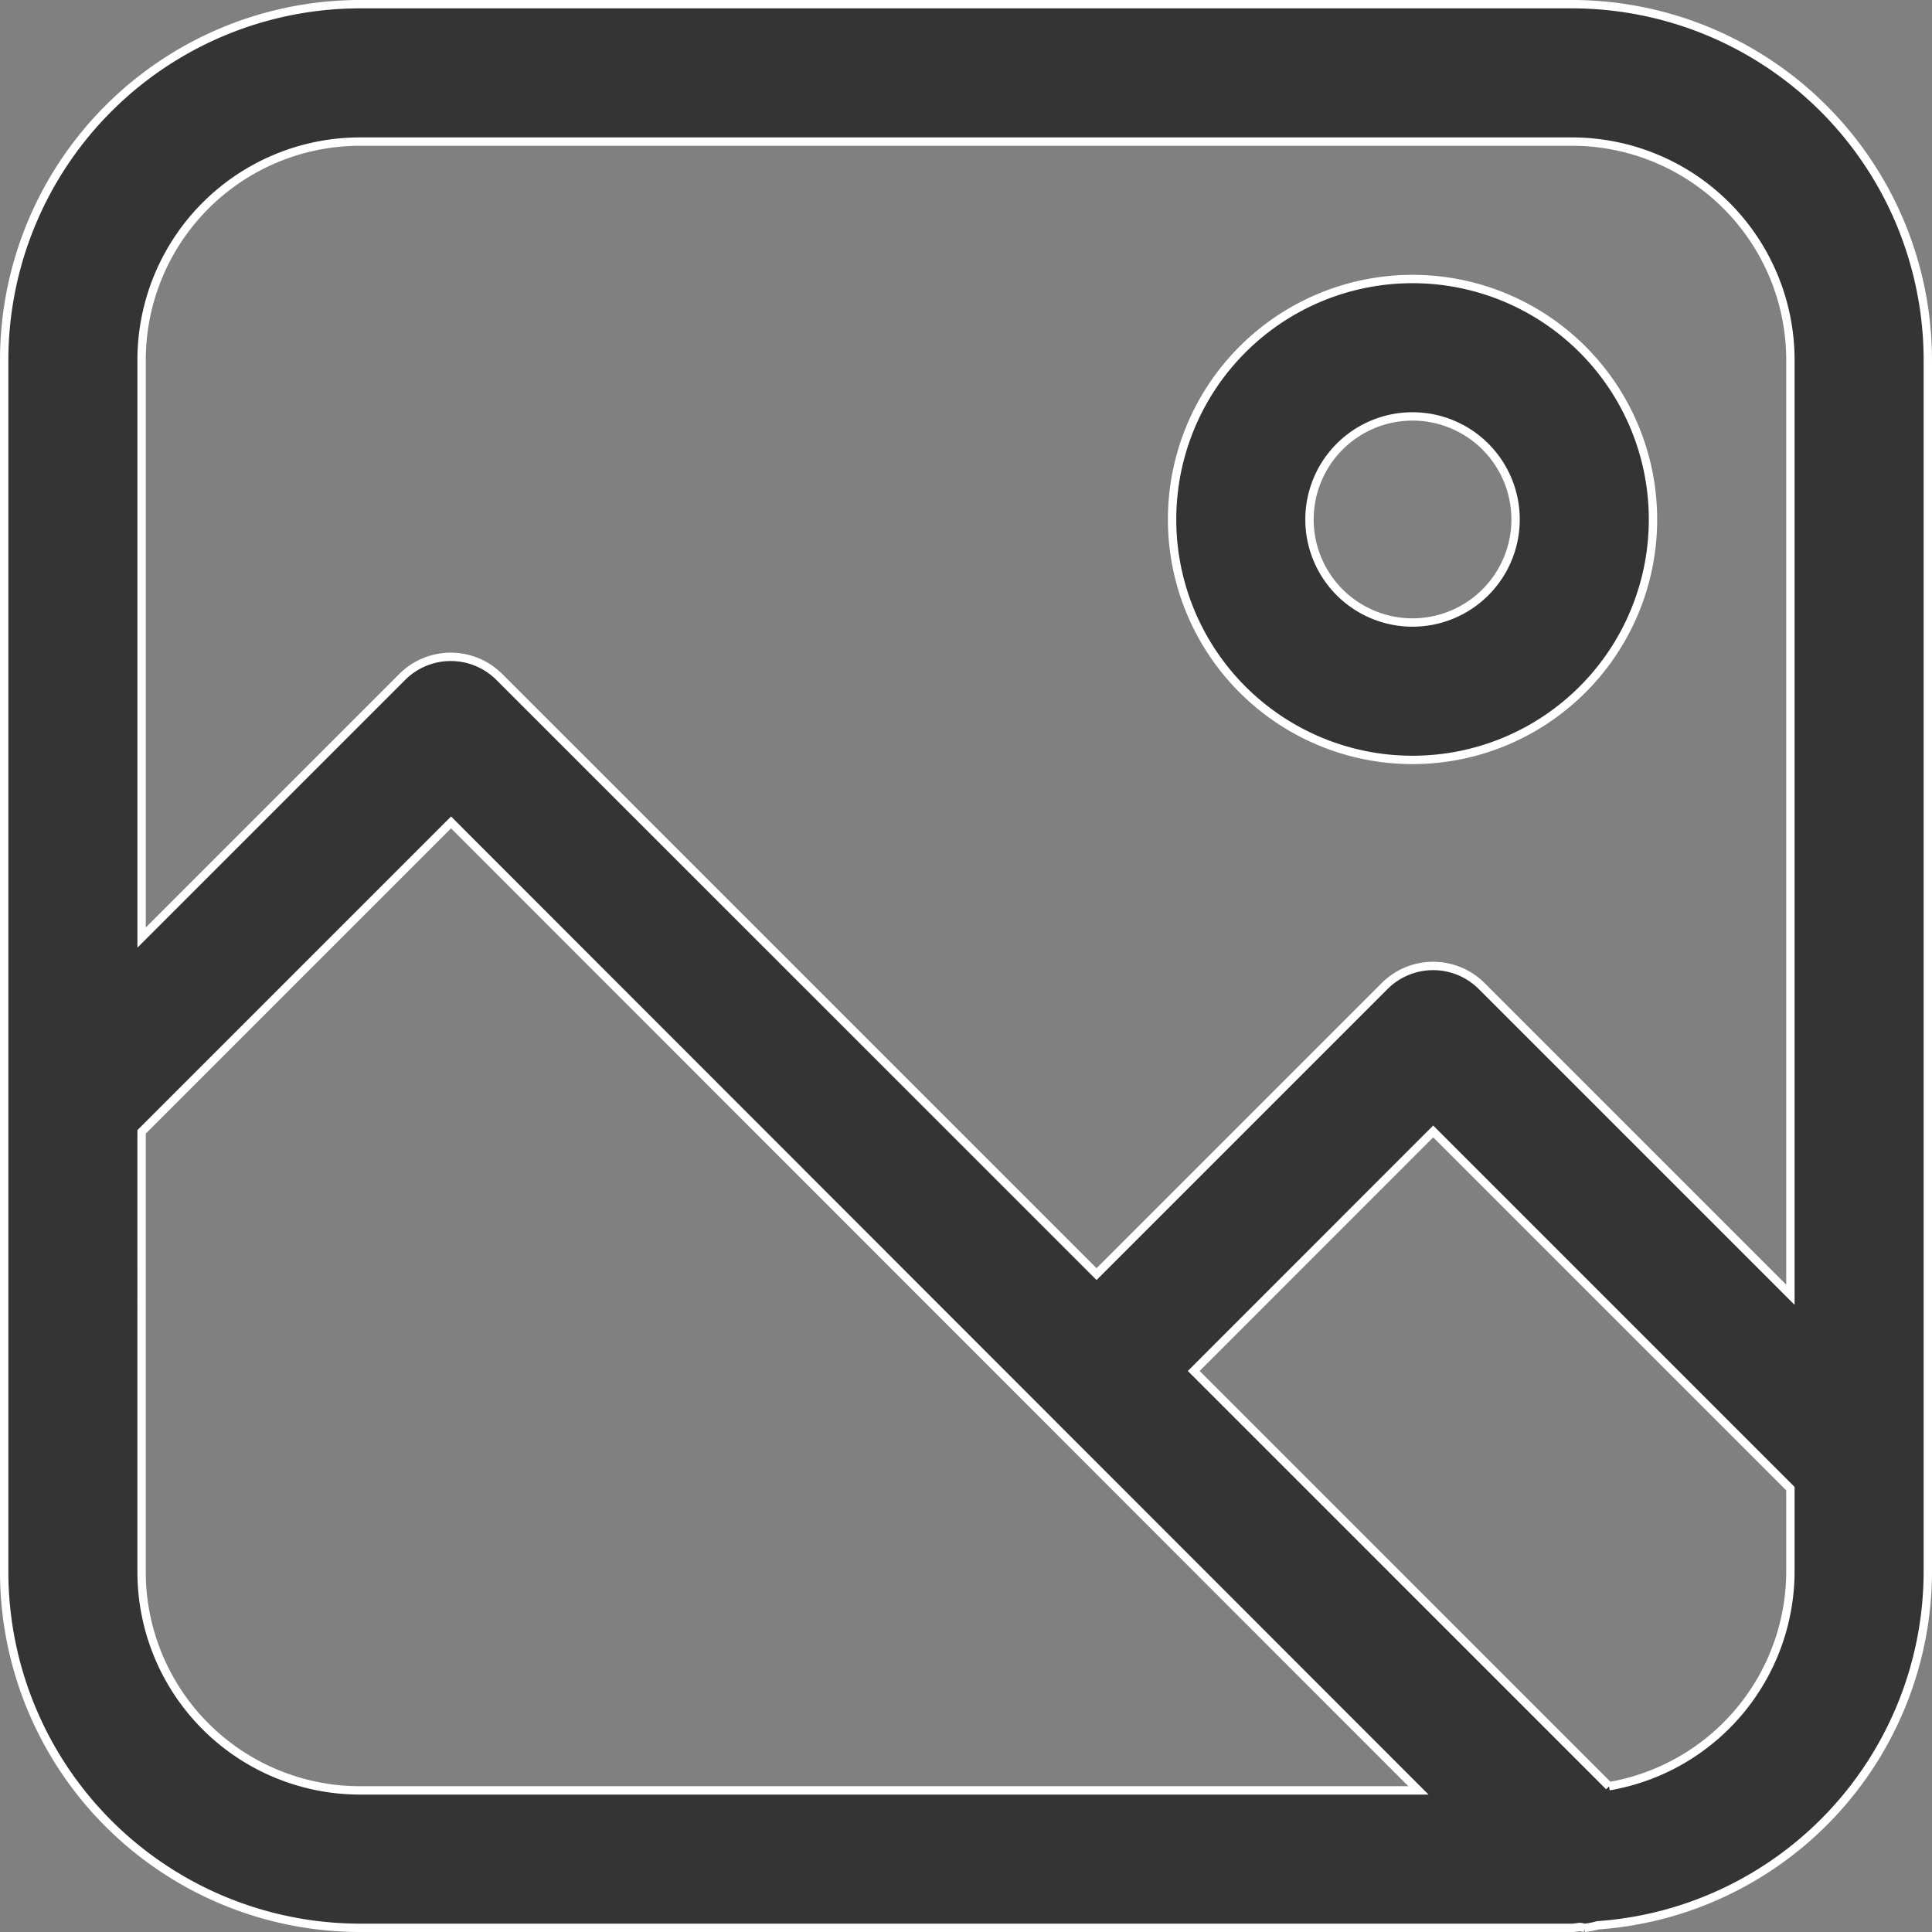 <svg xmlns="http://www.w3.org/2000/svg" width="23.1" height="23.1" viewBox="0 0 23.1 23.1">
  <rect x="0" y="0" width="23.1" height="23.1" fill="#808080" stroke="none"/>
  <g id="gallery_1_" data-name="gallery(1)" transform="translate(0.05 0.05)">
    <g id="Group_48" data-name="Group 48" transform="translate(0 0)">
      <g id="Group_47" data-name="Group 47" transform="translate(0)">
        <g id="gallery_2_" data-name="gallery(2)" transform="translate(0 0)">
          <path id="Path_119" data-name="Path 119" d="M20.747,2H6.253A4.257,4.257,0,0,0,2,6.253V20.747A4.257,4.257,0,0,0,6.253,25H20.747c.033,0,.063-.009.1-.01l.049.01a.868.868,0,0,0,.157-.03A4.245,4.245,0,0,0,25,20.747V6.253A4.257,4.257,0,0,0,20.747,2ZM6.253,3.643H20.747a2.612,2.612,0,0,1,2.61,2.61V17.431l-3.691-3.691a.821.821,0,0,0-1.161,0l-3.444,3.444L7.92,10.044a.821.821,0,0,0-1.161,0L3.643,13.16V6.253a2.612,2.612,0,0,1,2.61-2.61Zm-2.61,17.1V15.483l3.7-3.7L18.91,23.357H6.253a2.612,2.612,0,0,1-2.61-2.61Zm17.546,2.565-4.966-4.966,2.863-2.864,4.271,4.271v.993a2.61,2.61,0,0,1-2.169,2.565Z" transform="translate(-2 -2)" fill="#343434" stroke="#fff" stroke-width="0.1"/>
          <path id="Path_120" data-name="Path 120" d="M21.875,11.75A2.875,2.875,0,1,0,19,8.875,2.875,2.875,0,0,0,21.875,11.75Zm0-4.107a1.232,1.232,0,1,1-1.232,1.232A1.232,1.232,0,0,1,21.875,7.643Z" transform="translate(-5.036 -2.714)" fill="#343434" stroke="#fff" stroke-width="0.1"/>
        </g>
      </g>
    </g>
  </g>
</svg>
